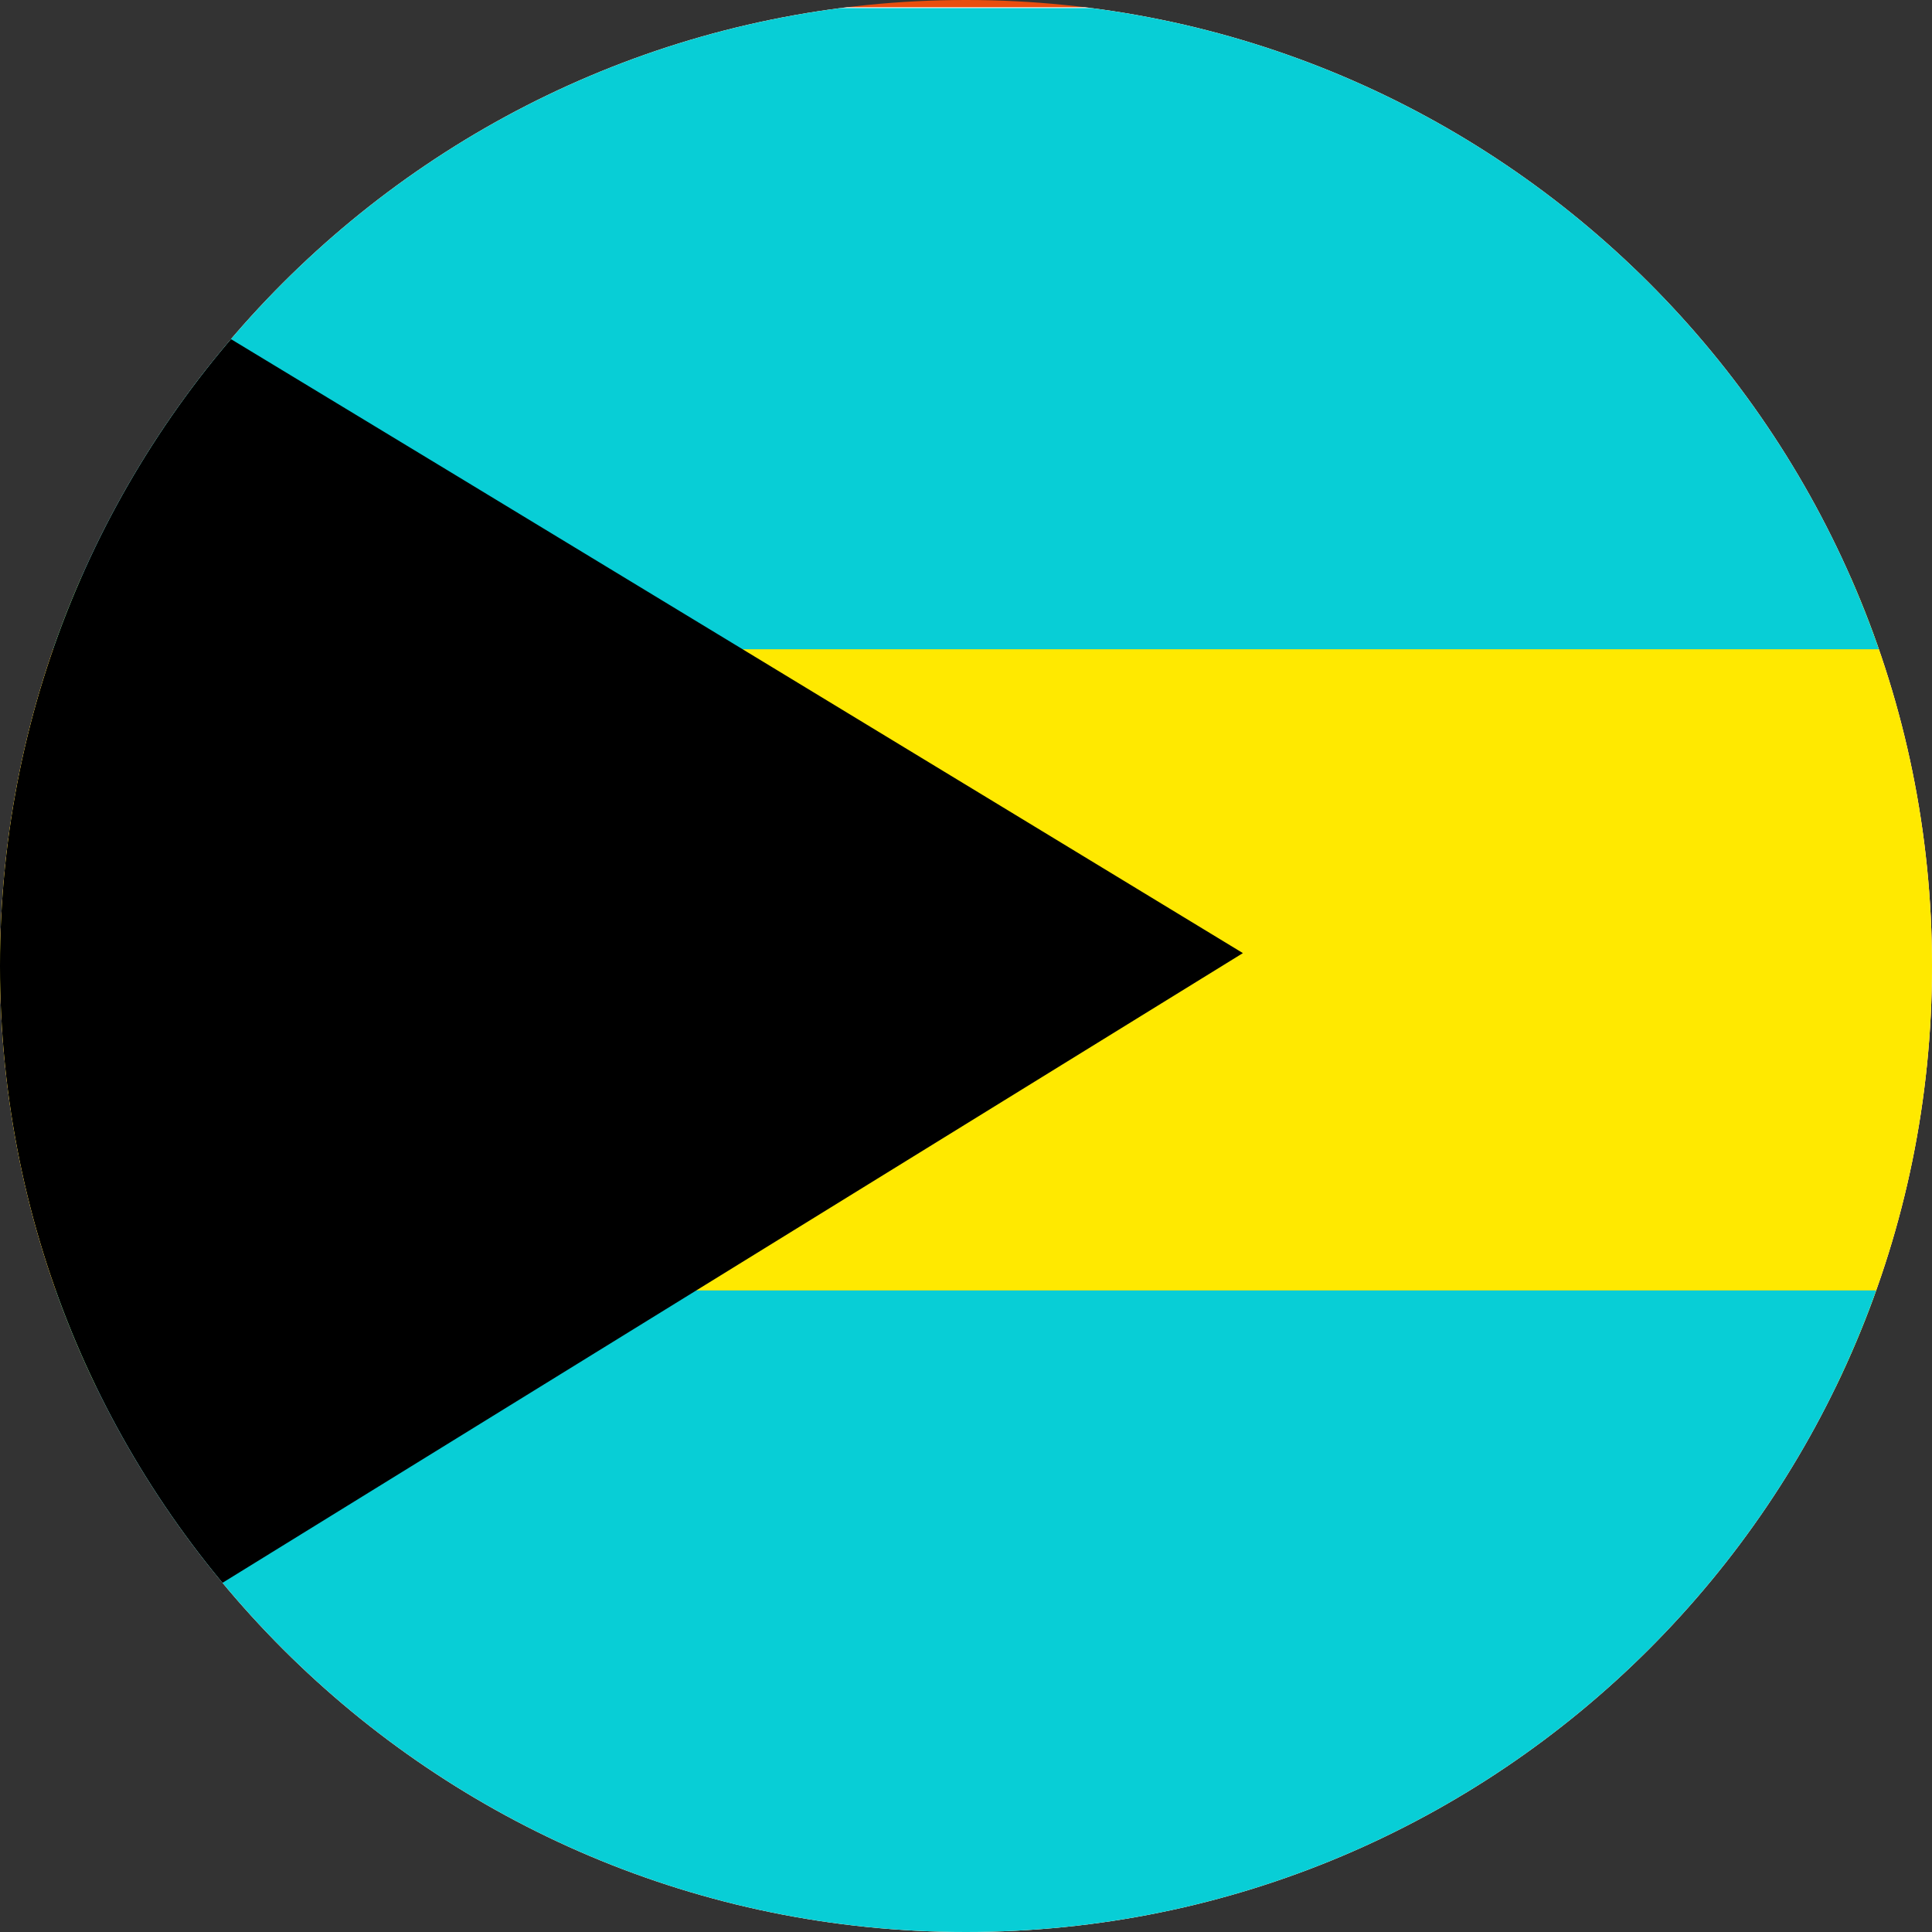 <svg width="40" height="40" viewBox="0 0 40 40" fill="none" xmlns="http://www.w3.org/2000/svg">
<rect x="0" y="0" width="40" height="40" fill="#333333" stroke="none"/>
<g clip-path="url(#clip0_769_8276)">
<path d="M0 20C0 8.954 8.954 0 20 0C31.046 0 40 8.954 40 20C40 31.046 31.046 40 20 40C8.954 40 0 31.046 0 20Z" fill="#E94E0F"/>
<g clip-path="url(#clip1_769_8276)">
<path fill-rule="evenodd" clip-rule="evenodd" d="M74.708 40H-6.875V0.15H74.708V40Z" fill="white"/>
<path fill-rule="evenodd" clip-rule="evenodd" d="M74.708 28.708H-6.875V11.942H74.708V28.708Z" fill="#FFE900"/>
<path fill-rule="evenodd" clip-rule="evenodd" d="M74.708 40H-6.875V26.717H74.708V40ZM74.708 13.442H-6.875V0.167H74.708V13.442Z" fill="#08CED6"/>
<path fill-rule="evenodd" clip-rule="evenodd" d="M-6.917 0C-6.725 0 25.733 19.733 25.733 19.733L-7 39.933L-6.908 0H-6.917Z" fill="black"/>
</g>
</g>
<defs>
<clipPath id="clip0_769_8276">
<path d="M0 20C0 8.954 8.954 0 20 0C31.046 0 40 8.954 40 20C40 31.046 31.046 40 20 40C8.954 40 0 31.046 0 20Z" fill="white"/>
</clipPath>
<clipPath id="clip1_769_8276">
<rect width="53.333" height="40" fill="white" transform="translate(-7)"/>
</clipPath>
</defs>
</svg>
